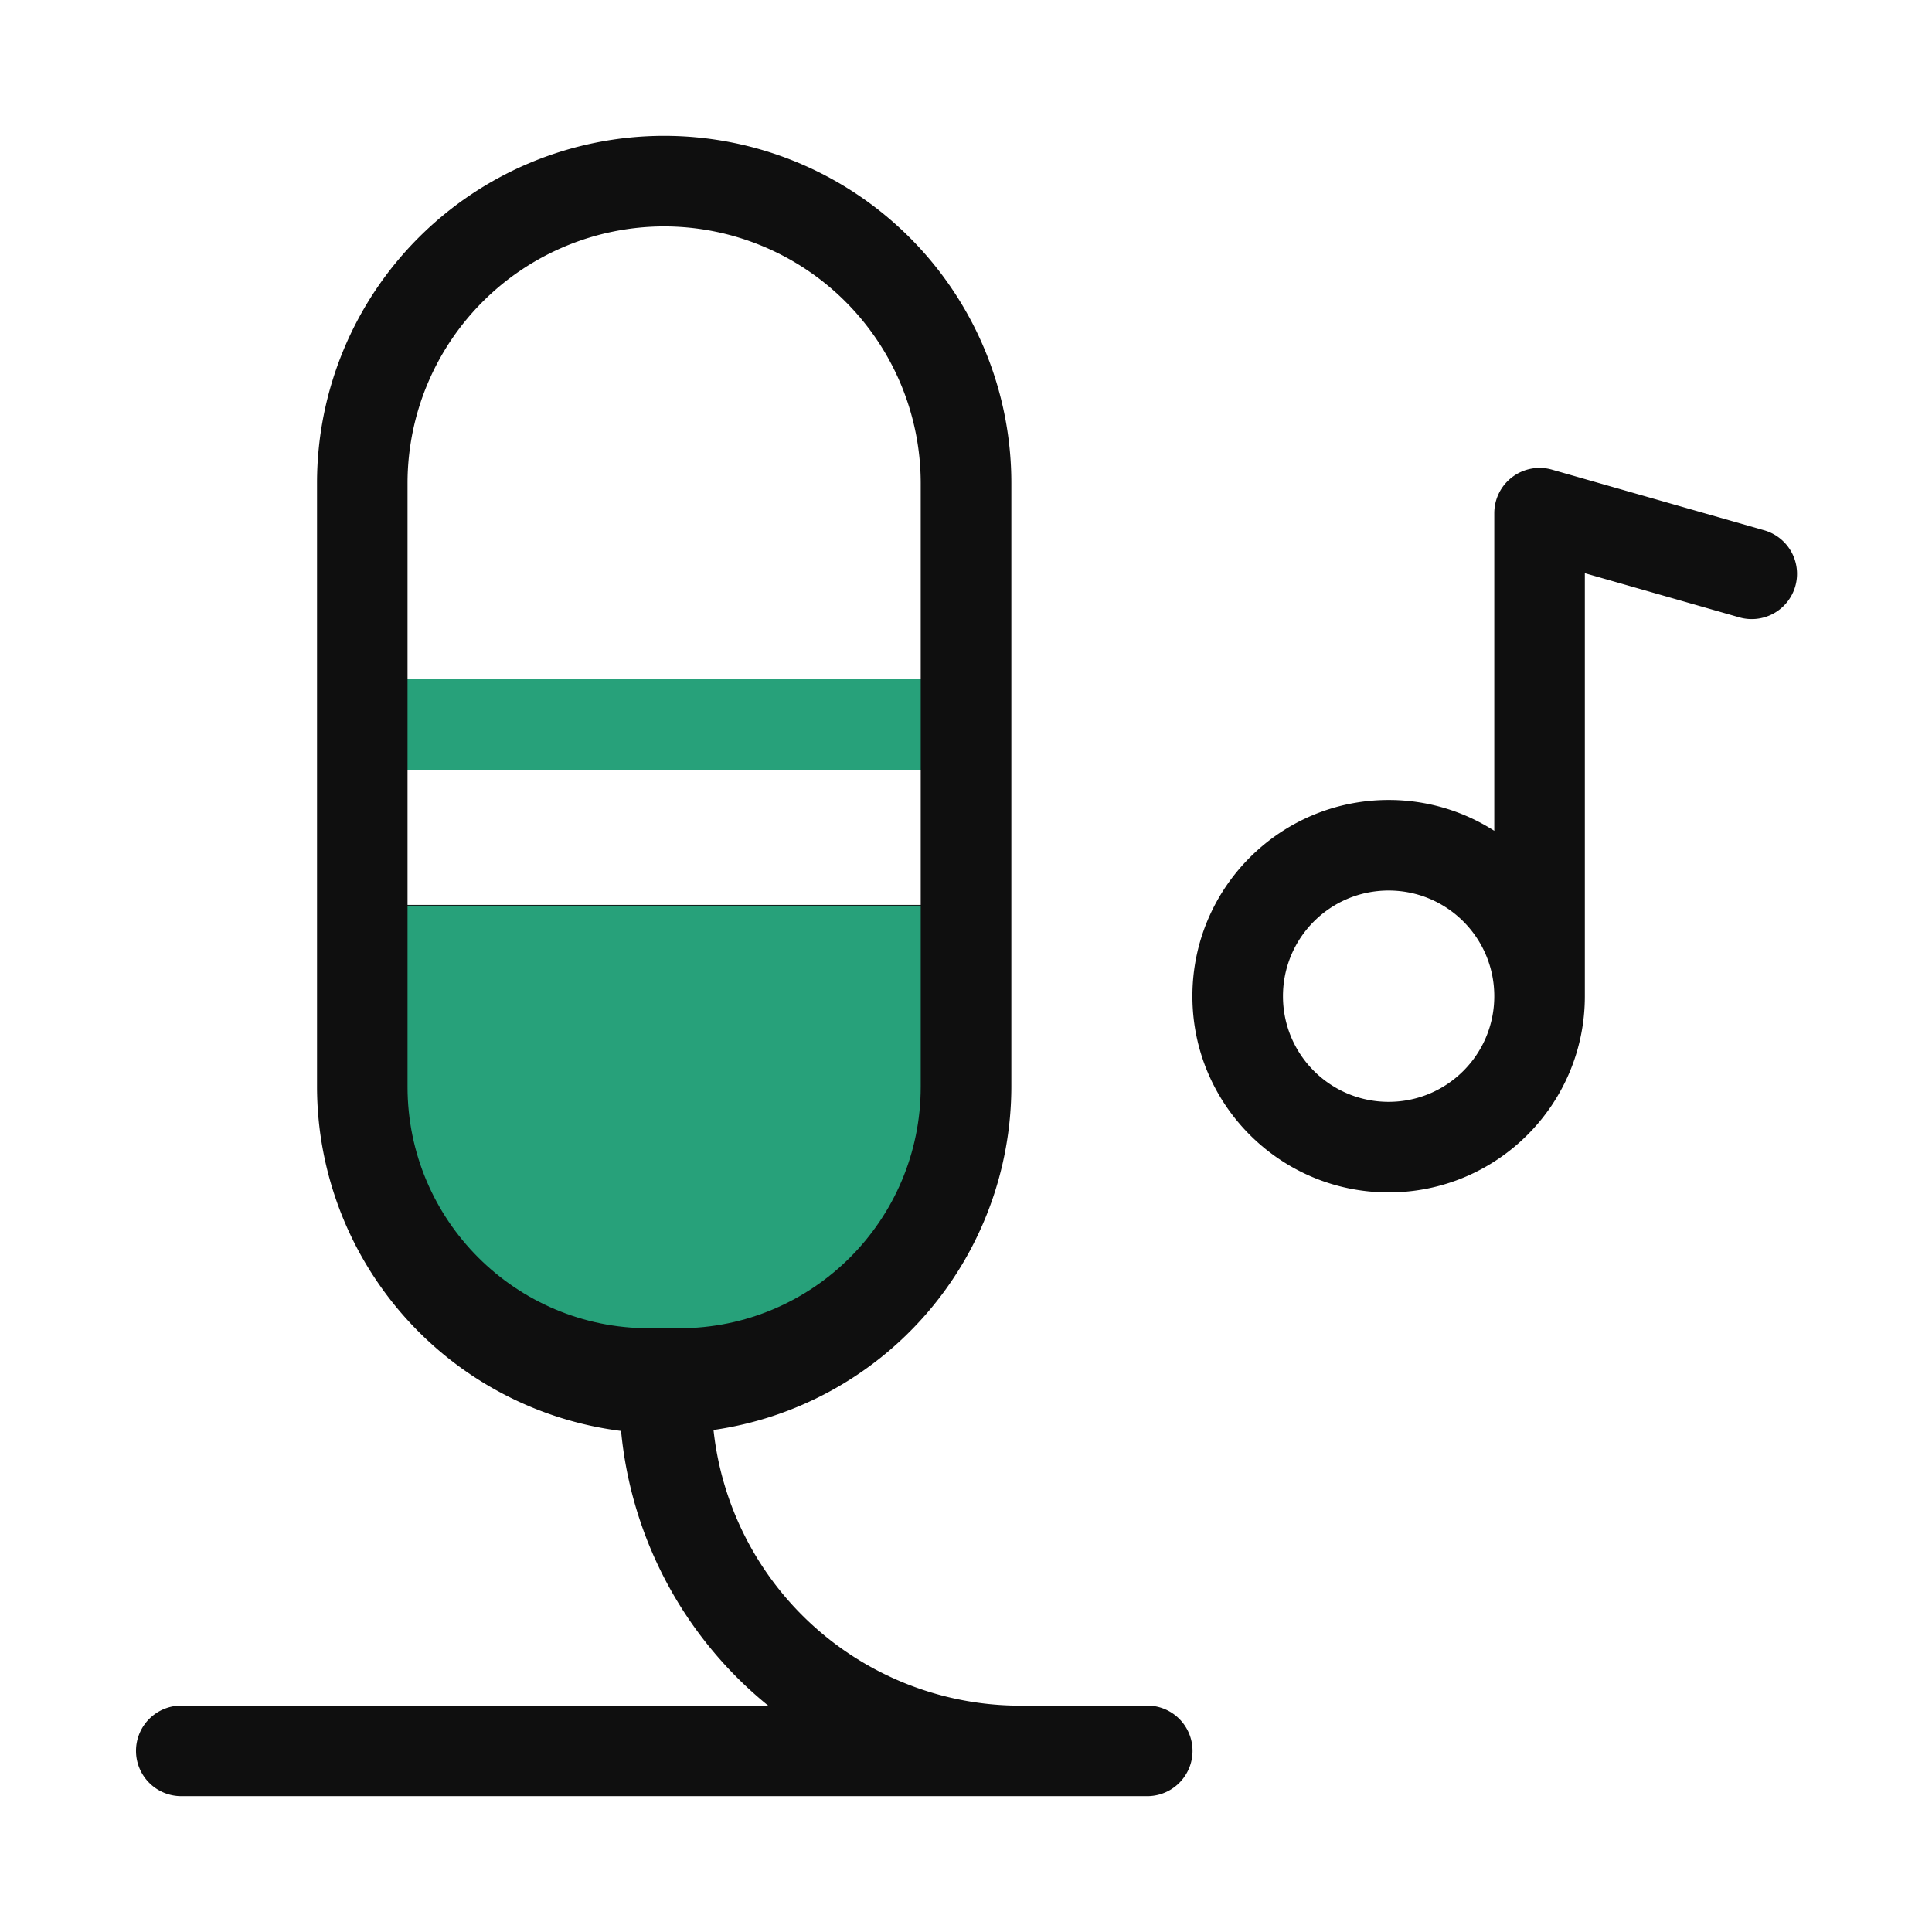<svg width="32" height="32" fill="none" xmlns="http://www.w3.org/2000/svg"><path fill-rule="evenodd" clip-rule="evenodd" d="M25.706 7.779a.75.75 0 0 0-.956.721v5.261A3.235 3.235 0 0 0 23 13.25c-1.795 0-3.25 1.455-3.25 3.25s1.455 3.25 3.25 3.25 3.25-1.455 3.25-3.25V9.494l2.544.727a.75.75 0 1 0 .412-1.442l-3.5-1ZM24.75 16.5c0-.967-.783-1.75-1.75-1.75s-1.75.783-1.75 1.75.783 1.75 1.75 1.75 1.75-.783 1.75-1.75Z" fill="#0F0F0F"/><path d="M19.002 28.25H17.023a5.114 5.114 0 0 1-5.205-4.565 5.753 5.753 0 0 0 4.933-5.685v-10a5.75 5.75 0 0 0-11.5 0v10a5.755 5.755 0 0 0 5.036 5.701 6.668 6.668 0 0 0 2.436 4.549H3.002a.75.75 0 0 0-.53 1.28.75.75 0 0 0 .53.22h16a.75.75 0 1 0 0-1.5Zm-12.252-13.262v-2.238h8.5v2.238h-8.5Zm4.25-11.238a4.255 4.255 0 0 1 4.25 4.25v3.25h-8.5v-3.25a4.254 4.254 0 0 1 4.25-4.25Z" fill="#0F0F0F"/><path d="M15.25 11.25h-8.5v1.5h8.5v-1.5ZM15.25 15h-8.5v3c0 2.209 1.791 4 4 4h.5c2.209 0 4-1.791 4-4v-3Z" fill="#27A17A"/></svg>